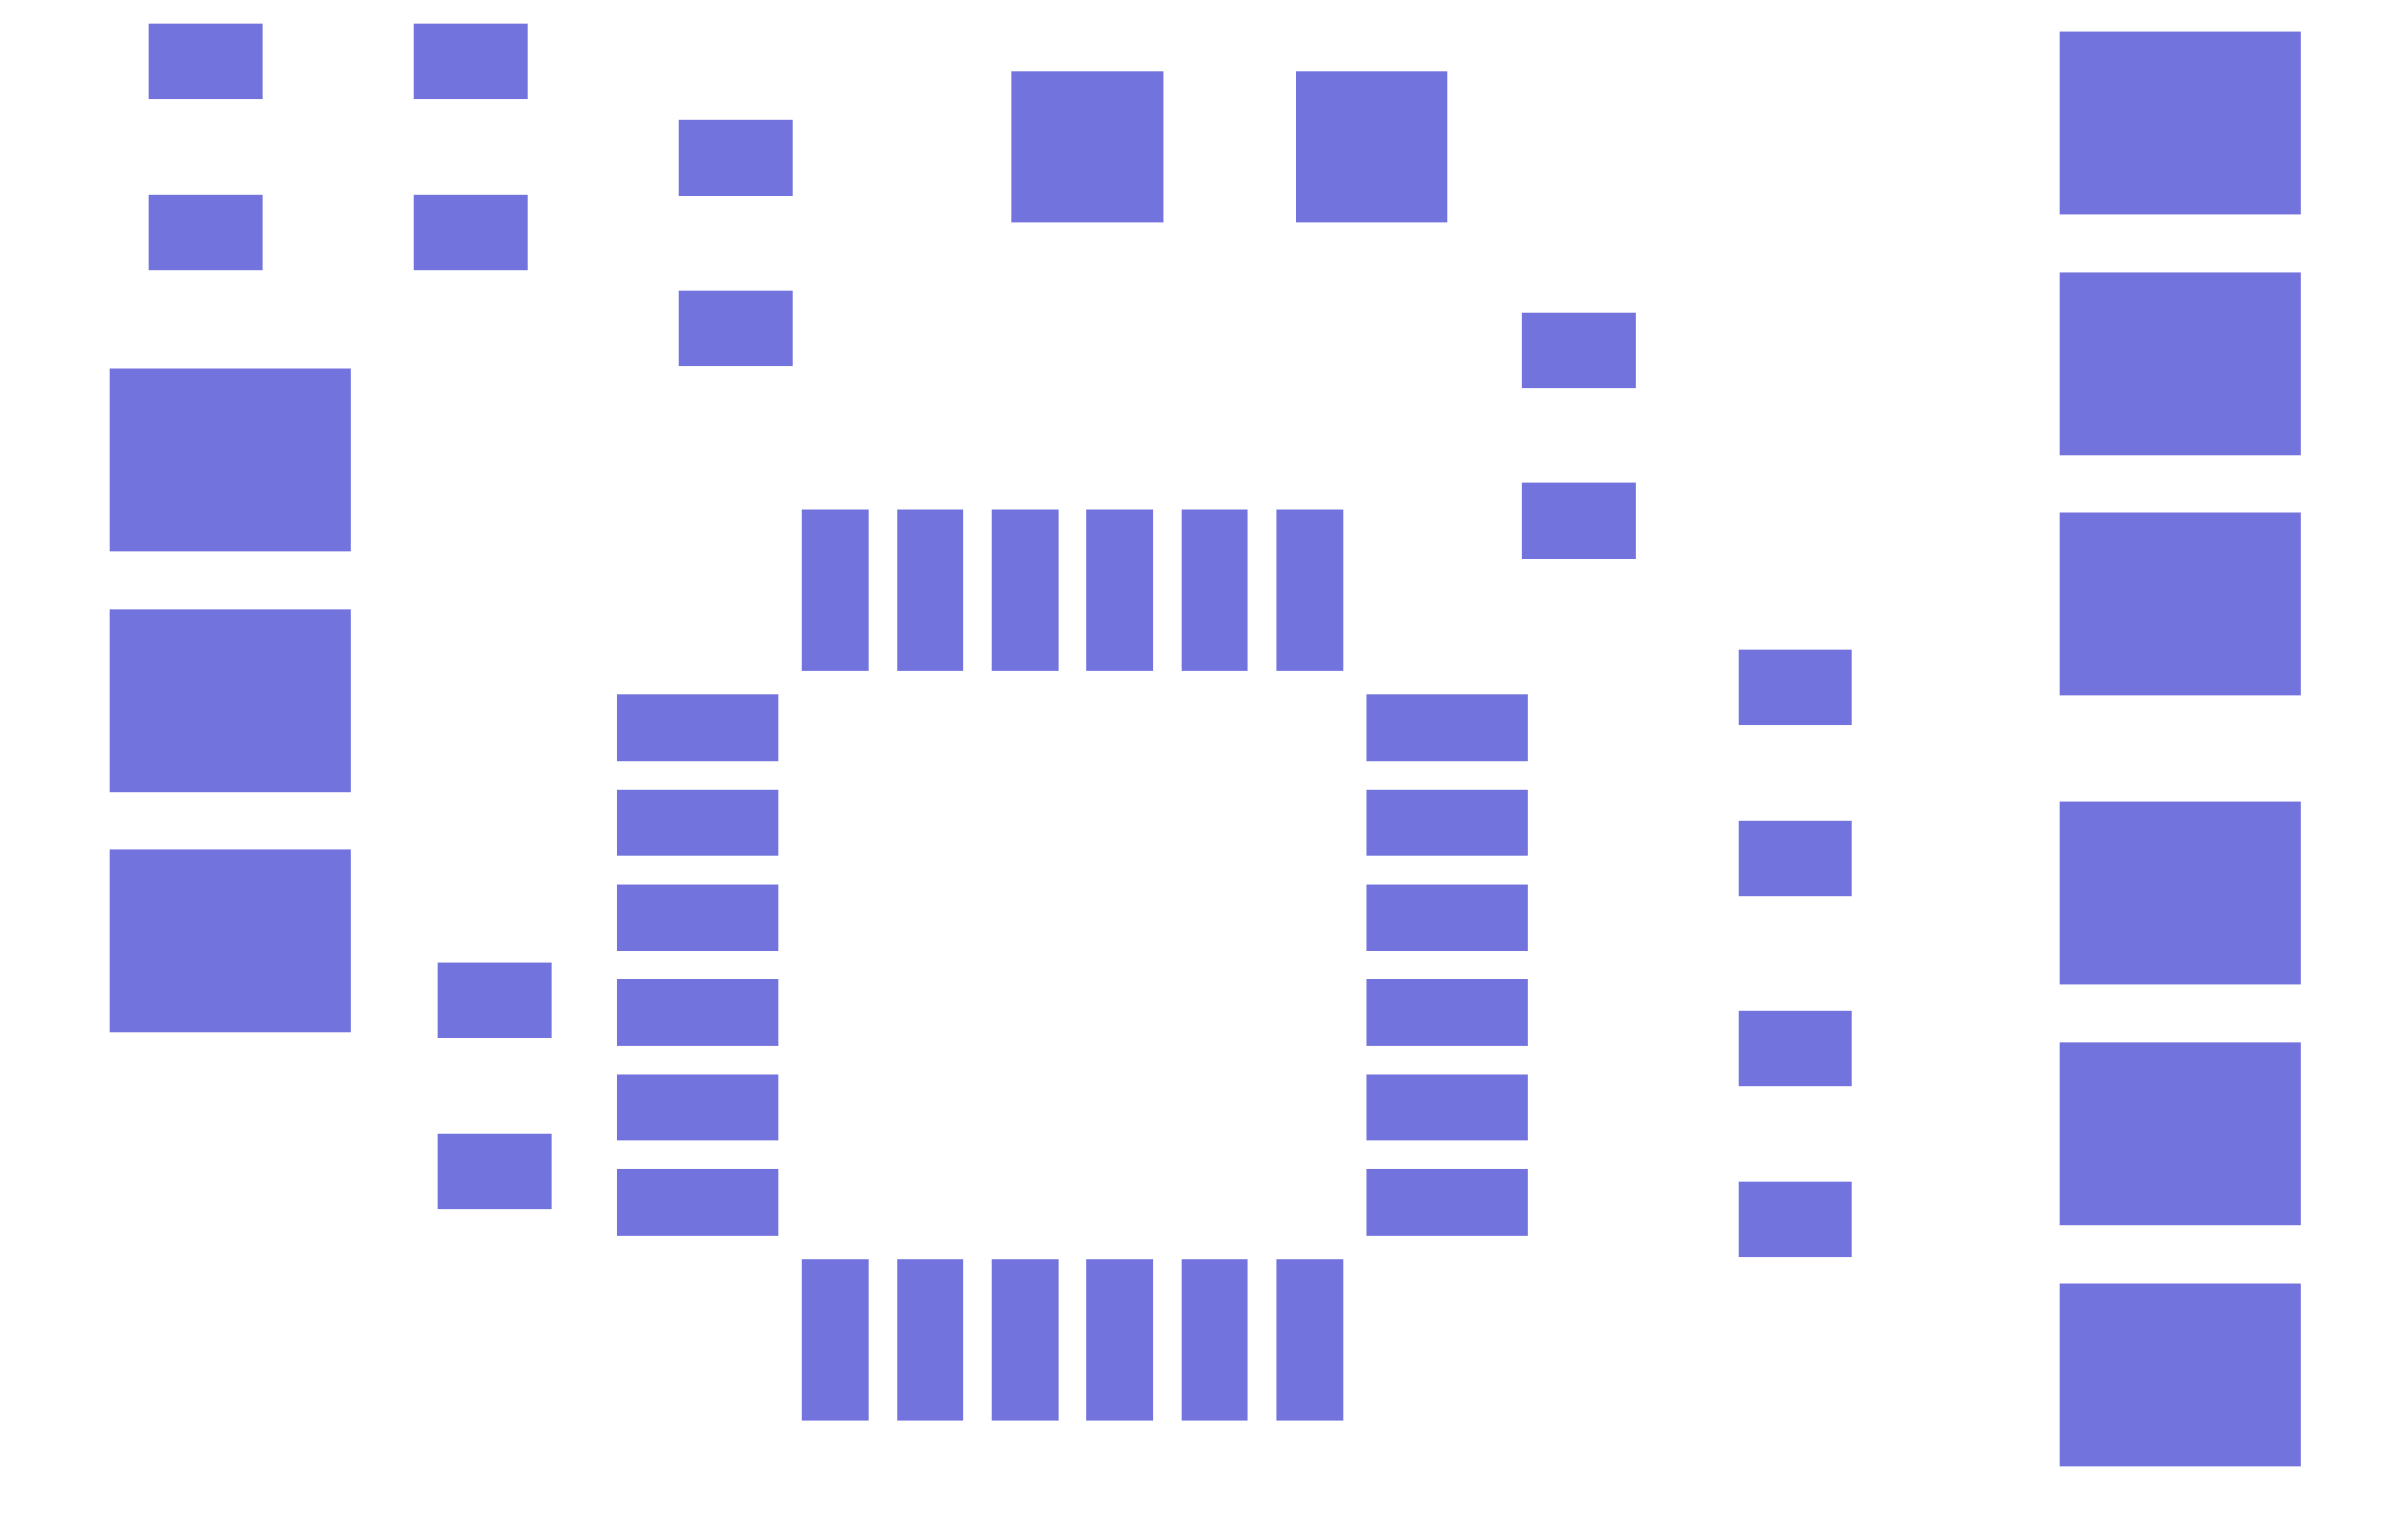 <?xml version="1.0" encoding="UTF-8" standalone="no"?>
<!-- Created with Inkscape (http://www.inkscape.org/) -->

<svg
   xmlns:dc="http://purl.org/dc/elements/1.1/"
   xmlns:cc="http://creativecommons.org/ns#"
   xmlns:rdf="http://www.w3.org/1999/02/22-rdf-syntax-ns#"
   xmlns:svg="http://www.w3.org/2000/svg"
   xmlns="http://www.w3.org/2000/svg"
   version="1.1"
   width="36pt"
   height="23pt"
   viewBox="0 0 36 23"
   id="svg2">
  <defs
     id="defs105" />
  <g
     id="surface7258">
    <path
       d="m 30.797,3.203 3.602,0 0,-2.734 -3.602,0 z m 0,0"
       id="path5"
       style="fill:#7373de;fill-opacity:1;fill-rule:evenodd;stroke:none" />
    <path
       d="m 30.797,6.801 3.602,0 0,-2.734 -3.602,0 z m 0,0"
       id="path7"
       style="fill:#7373de;fill-opacity:1;fill-rule:evenodd;stroke:none" />
    <path
       d="m 30.797,10.402 3.602,0 0,-2.734 -3.602,0 z m 0,0"
       id="path9"
       style="fill:#7373de;fill-opacity:1;fill-rule:evenodd;stroke:none" />
    <path
       d="m 30.797,14.723 3.602,0 0,-2.734 -3.602,0 z m 0,0"
       id="path11"
       style="fill:#7373de;fill-opacity:1;fill-rule:evenodd;stroke:none" />
    <path
       d="m 30.797,18.32 3.602,0 0,-2.734 -3.602,0 z m 0,0"
       id="path13"
       style="fill:#7373de;fill-opacity:1;fill-rule:evenodd;stroke:none" />
    <path
       d="m 30.797,21.922 3.602,0 0,-2.734 -3.602,0 z m 0,0"
       id="path15"
       style="fill:#7373de;fill-opacity:1;fill-rule:evenodd;stroke:none" />
    <path
       d="m 6.547,15.523 1.699,0 0,-1.129 -1.699,0 z m 0,0"
       id="path17"
       style="fill:#7373de;fill-opacity:1;fill-rule:evenodd;stroke:none" />
    <path
       d="m 6.547,18.074 1.699,0 0,-1.129 -1.699,0 z m 0,0"
       id="path19"
       style="fill:#7373de;fill-opacity:1;fill-rule:evenodd;stroke:none" />
    <path
       d="m 25.988,18.793 1.699,0 0,-1.129 -1.699,0 z m 0,0"
       id="path21"
       style="fill:#7373de;fill-opacity:1;fill-rule:evenodd;stroke:none" />
    <path
       d="m 25.988,16.246 1.699,0 0,-1.129 -1.699,0 z m 0,0"
       id="path23"
       style="fill:#7373de;fill-opacity:1;fill-rule:evenodd;stroke:none" />
    <path
       d="m 2.227,4.035 1.699,0 0,-1.129 -1.699,0 z m 0,0"
       id="path25"
       style="fill:#7373de;fill-opacity:1;fill-rule:evenodd;stroke:none" />
    <path
       d="m 2.227,1.484 1.699,0 0,-1.129 -1.699,0 z m 0,0"
       id="path27"
       style="fill:#7373de;fill-opacity:1;fill-rule:evenodd;stroke:none" />
    <path
       d="m 6.188,4.035 1.699,0 0,-1.129 -1.699,0 z m 0,0"
       id="path29"
       style="fill:#7373de;fill-opacity:1;fill-rule:evenodd;stroke:none" />
    <path
       d="m 6.188,1.484 1.699,0 0,-1.129 -1.699,0 z m 0,0"
       id="path31"
       style="fill:#7373de;fill-opacity:1;fill-rule:evenodd;stroke:none" />
    <path
       d="m 22.75,5.805 1.699,0 0,-1.129 -1.699,0 z m 0,0"
       id="path33"
       style="fill:#7373de;fill-opacity:1;fill-rule:evenodd;stroke:none" />
    <path
       d="m 22.75,8.352 1.699,0 0,-1.129 -1.699,0 z m 0,0"
       id="path35"
       style="fill:#7373de;fill-opacity:1;fill-rule:evenodd;stroke:none" />
    <path
       d="m 25.988,10.844 1.699,0 0,-1.129 -1.699,0 z m 0,0"
       id="path37"
       style="fill:#7373de;fill-opacity:1;fill-rule:evenodd;stroke:none" />
    <path
       d="m 25.988,13.395 1.699,0 0,-1.129 -1.699,0 z m 0,0"
       id="path39"
       style="fill:#7373de;fill-opacity:1;fill-rule:evenodd;stroke:none" />
    <path
       d="m 10.148,2.926 1.699,0 0,-1.129 -1.699,0 z m 0,0"
       id="path41"
       style="fill:#7373de;fill-opacity:1;fill-rule:evenodd;stroke:none" />
    <path
       d="m 10.148,5.473 1.699,0 0,-1.129 -1.699,0 z m 0,0"
       id="path43"
       style="fill:#7373de;fill-opacity:1;fill-rule:evenodd;stroke:none" />
    <path
       d="m 19.086,10.035 0.992,0 0,-2.41 -0.992,0 z m 0,0"
       id="path45"
       style="fill:#7373de;fill-opacity:1;fill-rule:evenodd;stroke:none" />
    <path
       d="m 17.664,10.035 0.992,0 0,-2.41 -0.992,0 z m 0,0"
       id="path47"
       style="fill:#7373de;fill-opacity:1;fill-rule:evenodd;stroke:none" />
    <path
       d="m 16.246,10.035 0.992,0 0,-2.41 -0.992,0 z m 0,0"
       id="path49"
       style="fill:#7373de;fill-opacity:1;fill-rule:evenodd;stroke:none" />
    <path
       d="m 14.828,10.035 0.992,0 0,-2.41 -0.992,0 z m 0,0"
       id="path51"
       style="fill:#7373de;fill-opacity:1;fill-rule:evenodd;stroke:none" />
    <path
       d="m 13.41,10.035 0.992,0 0,-2.41 -0.992,0 z m 0,0"
       id="path53"
       style="fill:#7373de;fill-opacity:1;fill-rule:evenodd;stroke:none" />
    <path
       d="m 11.992,10.035 0.992,0 0,-2.41 -0.992,0 z m 0,0"
       id="path55"
       style="fill:#7373de;fill-opacity:1;fill-rule:evenodd;stroke:none" />
    <path
       d="m 11.992,21.234 0.992,0 0,-2.41 -0.992,0 z m 0,0"
       id="path57"
       style="fill:#7373de;fill-opacity:1;fill-rule:evenodd;stroke:none" />
    <path
       d="m 13.41,21.234 0.992,0 0,-2.41 -0.992,0 z m 0,0"
       id="path59"
       style="fill:#7373de;fill-opacity:1;fill-rule:evenodd;stroke:none" />
    <path
       d="m 14.828,21.234 0.992,0 0,-2.41 -0.992,0 z m 0,0"
       id="path61"
       style="fill:#7373de;fill-opacity:1;fill-rule:evenodd;stroke:none" />
    <path
       d="m 16.246,21.234 0.992,0 0,-2.41 -0.992,0 z m 0,0"
       id="path63"
       style="fill:#7373de;fill-opacity:1;fill-rule:evenodd;stroke:none" />
    <path
       d="m 17.664,21.234 0.992,0 0,-2.41 -0.992,0 z m 0,0"
       id="path65"
       style="fill:#7373de;fill-opacity:1;fill-rule:evenodd;stroke:none" />
    <path
       d="m 19.086,21.234 0.992,0 0,-2.41 -0.992,0 z m 0,0"
       id="path67"
       style="fill:#7373de;fill-opacity:1;fill-rule:evenodd;stroke:none" />
    <path
       d="m 9.23,11.379 2.41,0 0,-0.992 -2.41,0 z m 0,0"
       id="path69"
       style="fill:#7373de;fill-opacity:1;fill-rule:evenodd;stroke:none" />
    <path
       d="m 9.23,12.797 2.41,0 0,-0.992 -2.41,0 z m 0,0"
       id="path71"
       style="fill:#7373de;fill-opacity:1;fill-rule:evenodd;stroke:none" />
    <path
       d="m 9.23,14.219 2.41,0 0,-0.992 -2.41,0 z m 0,0"
       id="path73"
       style="fill:#7373de;fill-opacity:1;fill-rule:evenodd;stroke:none" />
    <path
       d="m 9.23,15.637 2.41,0 0,-0.992 -2.41,0 z m 0,0"
       id="path75"
       style="fill:#7373de;fill-opacity:1;fill-rule:evenodd;stroke:none" />
    <path
       d="m 9.23,17.055 2.41,0 0,-0.992 -2.41,0 z m 0,0"
       id="path77"
       style="fill:#7373de;fill-opacity:1;fill-rule:evenodd;stroke:none" />
    <path
       d="m 9.23,18.473 2.41,0 0,-0.992 -2.41,0 z m 0,0"
       id="path79"
       style="fill:#7373de;fill-opacity:1;fill-rule:evenodd;stroke:none" />
    <path
       d="m 20.426,18.473 2.41,0 0,-0.992 -2.41,0 z m 0,0"
       id="path81"
       style="fill:#7373de;fill-opacity:1;fill-rule:evenodd;stroke:none" />
    <path
       d="m 20.426,17.055 2.41,0 0,-0.992 -2.41,0 z m 0,0"
       id="path83"
       style="fill:#7373de;fill-opacity:1;fill-rule:evenodd;stroke:none" />
    <path
       d="m 20.426,15.637 2.41,0 0,-0.992 -2.41,0 z m 0,0"
       id="path85"
       style="fill:#7373de;fill-opacity:1;fill-rule:evenodd;stroke:none" />
    <path
       d="m 20.426,14.219 2.41,0 0,-0.992 -2.41,0 z m 0,0"
       id="path87"
       style="fill:#7373de;fill-opacity:1;fill-rule:evenodd;stroke:none" />
    <path
       d="m 20.426,12.797 2.41,0 0,-0.992 -2.41,0 z m 0,0"
       id="path89"
       style="fill:#7373de;fill-opacity:1;fill-rule:evenodd;stroke:none" />
    <path
       d="m 20.426,11.379 2.41,0 0,-0.992 -2.41,0 z m 0,0"
       id="path91"
       style="fill:#7373de;fill-opacity:1;fill-rule:evenodd;stroke:none" />
    <path
       d="m 1.637,8.242 3.602,0 0,-2.734 -3.602,0 z m 0,0"
       id="path93"
       style="fill:#7373de;fill-opacity:1;fill-rule:evenodd;stroke:none" />
    <path
       d="m 1.637,11.84 3.602,0 0,-2.734 -3.602,0 z m 0,0"
       id="path95"
       style="fill:#7373de;fill-opacity:1;fill-rule:evenodd;stroke:none" />
    <path
       d="m 1.637,15.441 3.602,0 0,-2.734 -3.602,0 z m 0,0"
       id="path97"
       style="fill:#7373de;fill-opacity:1;fill-rule:evenodd;stroke:none" />
    <path
       d="m 19.371,3.332 2.262,0 0,-2.262 -2.262,0 z m 0,0"
       id="path99"
       style="fill:#7373de;fill-opacity:1;fill-rule:evenodd;stroke:none" />
    <path
       d="m 15.125,3.332 2.262,0 0,-2.262 -2.262,0 z m 0,0"
       id="path101"
       style="fill:#7373de;fill-opacity:1;fill-rule:evenodd;stroke:none" />
  </g>
</svg>
